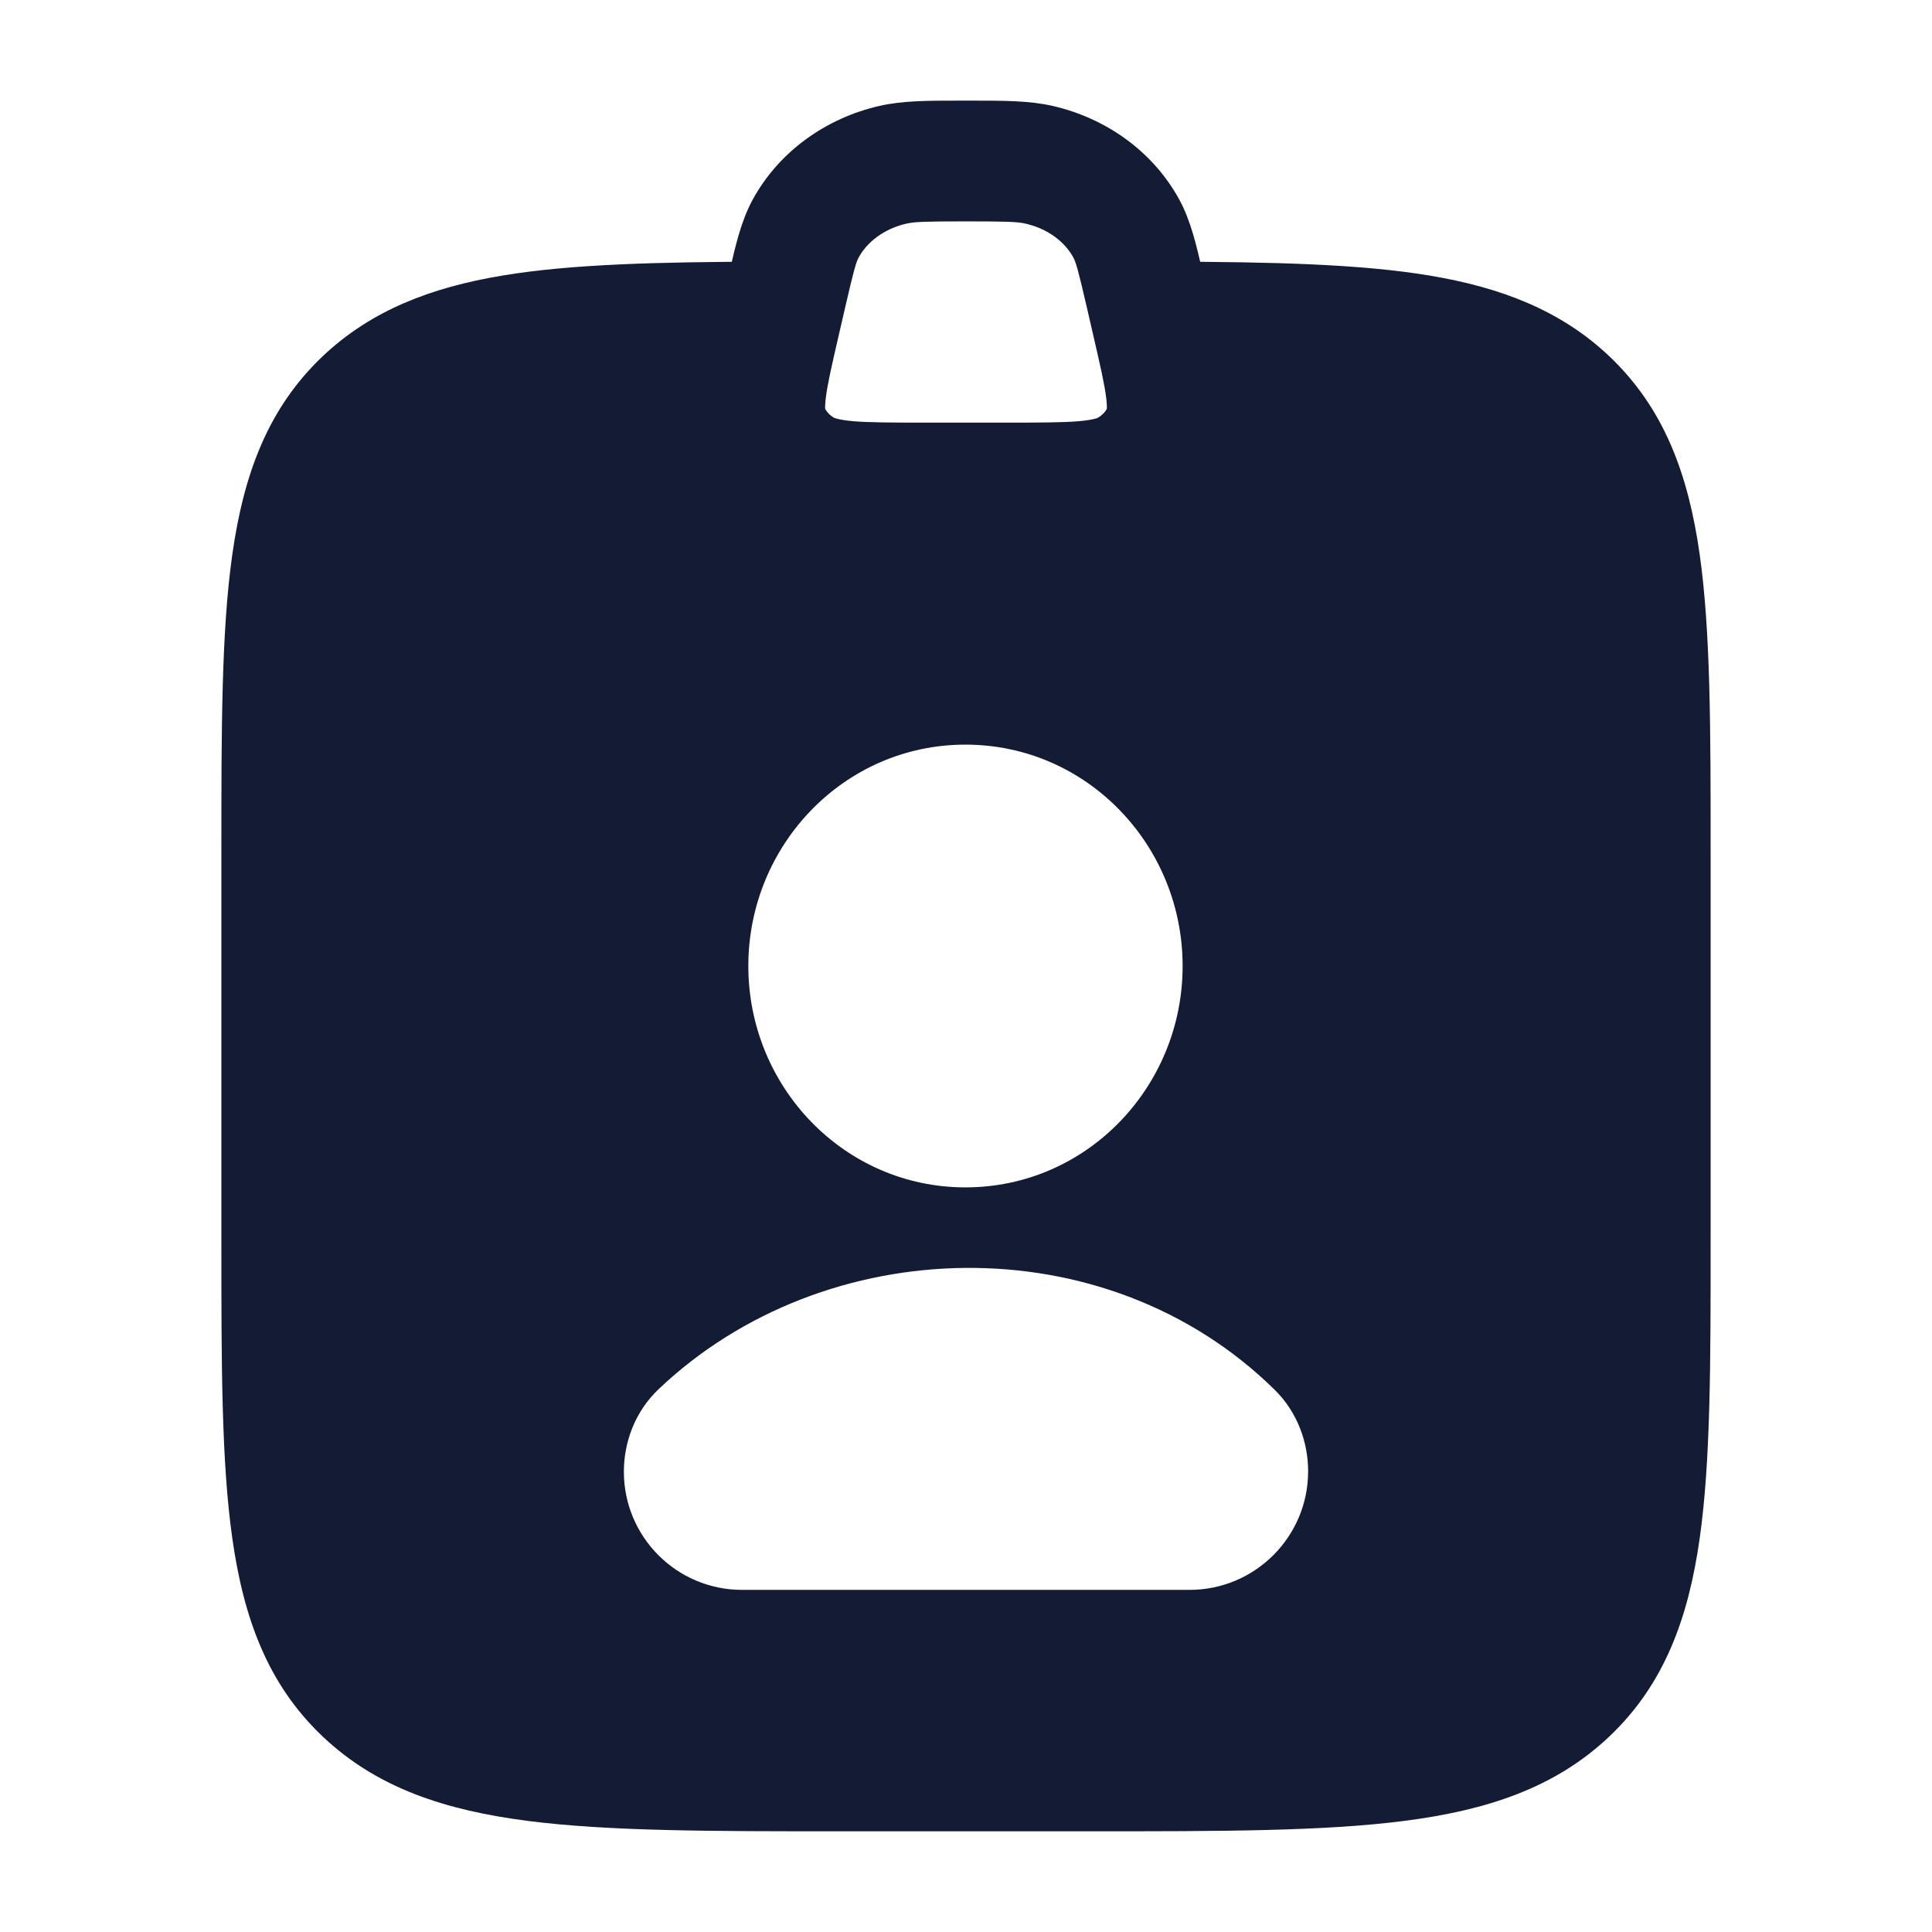 <svg width="24" height="24" viewBox="0 0 24 24" fill="none" xmlns="http://www.w3.org/2000/svg">
<path fill-rule="evenodd" clip-rule="evenodd" d="M14.503 3.25C14.089 3.248 13.752 3.583 13.75 3.997L14.497 5.798H9.503L10.25 3.997C10.248 3.583 9.911 3.248 9.497 3.25C8.183 3.255 7.109 3.279 6.241 3.423C5.355 3.571 4.613 3.854 4.009 4.425C3.327 5.072 3.027 5.893 2.886 6.887C2.75 7.842 2.75 9.059 2.75 10.572V10.572V10.572V15.425V15.425V15.425C2.75 16.939 2.75 18.155 2.886 19.111C3.027 20.105 3.327 20.926 4.009 21.572C4.686 22.213 5.536 22.49 6.565 22.621C7.565 22.749 8.842 22.749 10.447 22.749H10.447H13.553H13.553C15.158 22.749 16.435 22.749 17.435 22.621C18.464 22.49 19.314 22.213 19.991 21.572C20.673 20.926 20.973 20.105 21.114 19.111C21.25 18.155 21.25 16.939 21.25 15.425V10.572C21.25 9.059 21.25 7.842 21.114 6.887C20.973 5.893 20.673 5.072 19.991 4.425C19.387 3.854 18.645 3.571 17.759 3.423C16.891 3.279 15.817 3.255 14.503 3.25ZM11.993 9.25C10.485 9.25 9.296 10.5 9.296 12C9.296 13.5 10.485 14.75 11.993 14.75C13.502 14.75 14.691 13.5 14.691 12C14.691 10.5 13.502 9.25 11.993 9.25ZM14.777 19.75C15.59 19.75 16.25 19.09 16.25 18.277C16.25 17.923 16.122 17.548 15.835 17.265C13.732 15.196 10.244 15.298 8.182 17.256C7.884 17.539 7.75 17.921 7.75 18.282C7.75 19.093 8.407 19.75 9.218 19.75H14.777Z" fill="#141B34"/>
<path fill-rule="evenodd" clip-rule="evenodd" d="M11.924 1.25C11.949 1.25 11.974 1.25 12 1.25C12.026 1.25 12.051 1.25 12.076 1.25C12.472 1.25 12.789 1.25 13.077 1.316C13.74 1.468 14.325 1.882 14.651 2.482C14.793 2.744 14.863 3.048 14.941 3.388C14.947 3.413 14.953 3.438 14.959 3.463L15.042 3.823C15.044 3.834 15.047 3.846 15.05 3.857C15.128 4.195 15.2 4.505 15.231 4.765C15.265 5.044 15.267 5.366 15.121 5.688C14.972 6.017 14.723 6.286 14.42 6.47C14.135 6.643 13.826 6.7 13.537 6.726C13.261 6.75 12.92 6.75 12.529 6.75H11.471C11.08 6.75 10.739 6.75 10.463 6.726C10.174 6.7 9.865 6.643 9.58 6.47C9.277 6.286 9.028 6.017 8.879 5.688C8.733 5.366 8.735 5.044 8.769 4.765C8.8 4.505 8.872 4.195 8.95 3.857C8.953 3.846 8.955 3.834 8.958 3.823L9.041 3.463C9.047 3.438 9.053 3.413 9.059 3.388C9.137 3.048 9.207 2.744 9.349 2.482C9.676 1.882 10.26 1.468 10.923 1.316C11.211 1.25 11.528 1.25 11.924 1.25ZM12 2.75C11.49 2.75 11.359 2.755 11.26 2.778C10.977 2.843 10.77 3.009 10.667 3.198C10.636 3.256 10.609 3.341 10.503 3.801L10.42 4.161C10.331 4.545 10.279 4.775 10.258 4.945C10.249 5.023 10.249 5.064 10.251 5.08C10.27 5.115 10.303 5.155 10.358 5.188L10.36 5.189C10.361 5.189 10.363 5.19 10.366 5.191C10.371 5.194 10.382 5.198 10.4 5.202C10.437 5.212 10.497 5.223 10.594 5.232C10.797 5.249 11.071 5.25 11.502 5.25H12.498C12.929 5.25 13.203 5.249 13.406 5.232C13.503 5.223 13.563 5.212 13.6 5.202C13.618 5.198 13.629 5.194 13.634 5.191C13.637 5.19 13.639 5.189 13.64 5.189L13.641 5.188C13.696 5.155 13.73 5.115 13.749 5.08C13.751 5.064 13.751 5.023 13.742 4.945C13.721 4.775 13.669 4.545 13.58 4.161L13.497 3.801C13.391 3.341 13.364 3.256 13.333 3.198C13.23 3.009 13.023 2.843 12.74 2.778C12.641 2.755 12.51 2.75 12 2.75ZM13.748 5.089C13.748 5.089 13.748 5.088 13.748 5.087L13.748 5.089ZM10.252 5.089C10.252 5.089 10.252 5.089 10.252 5.087L10.252 5.089Z" fill="#141B34"/>
</svg>

